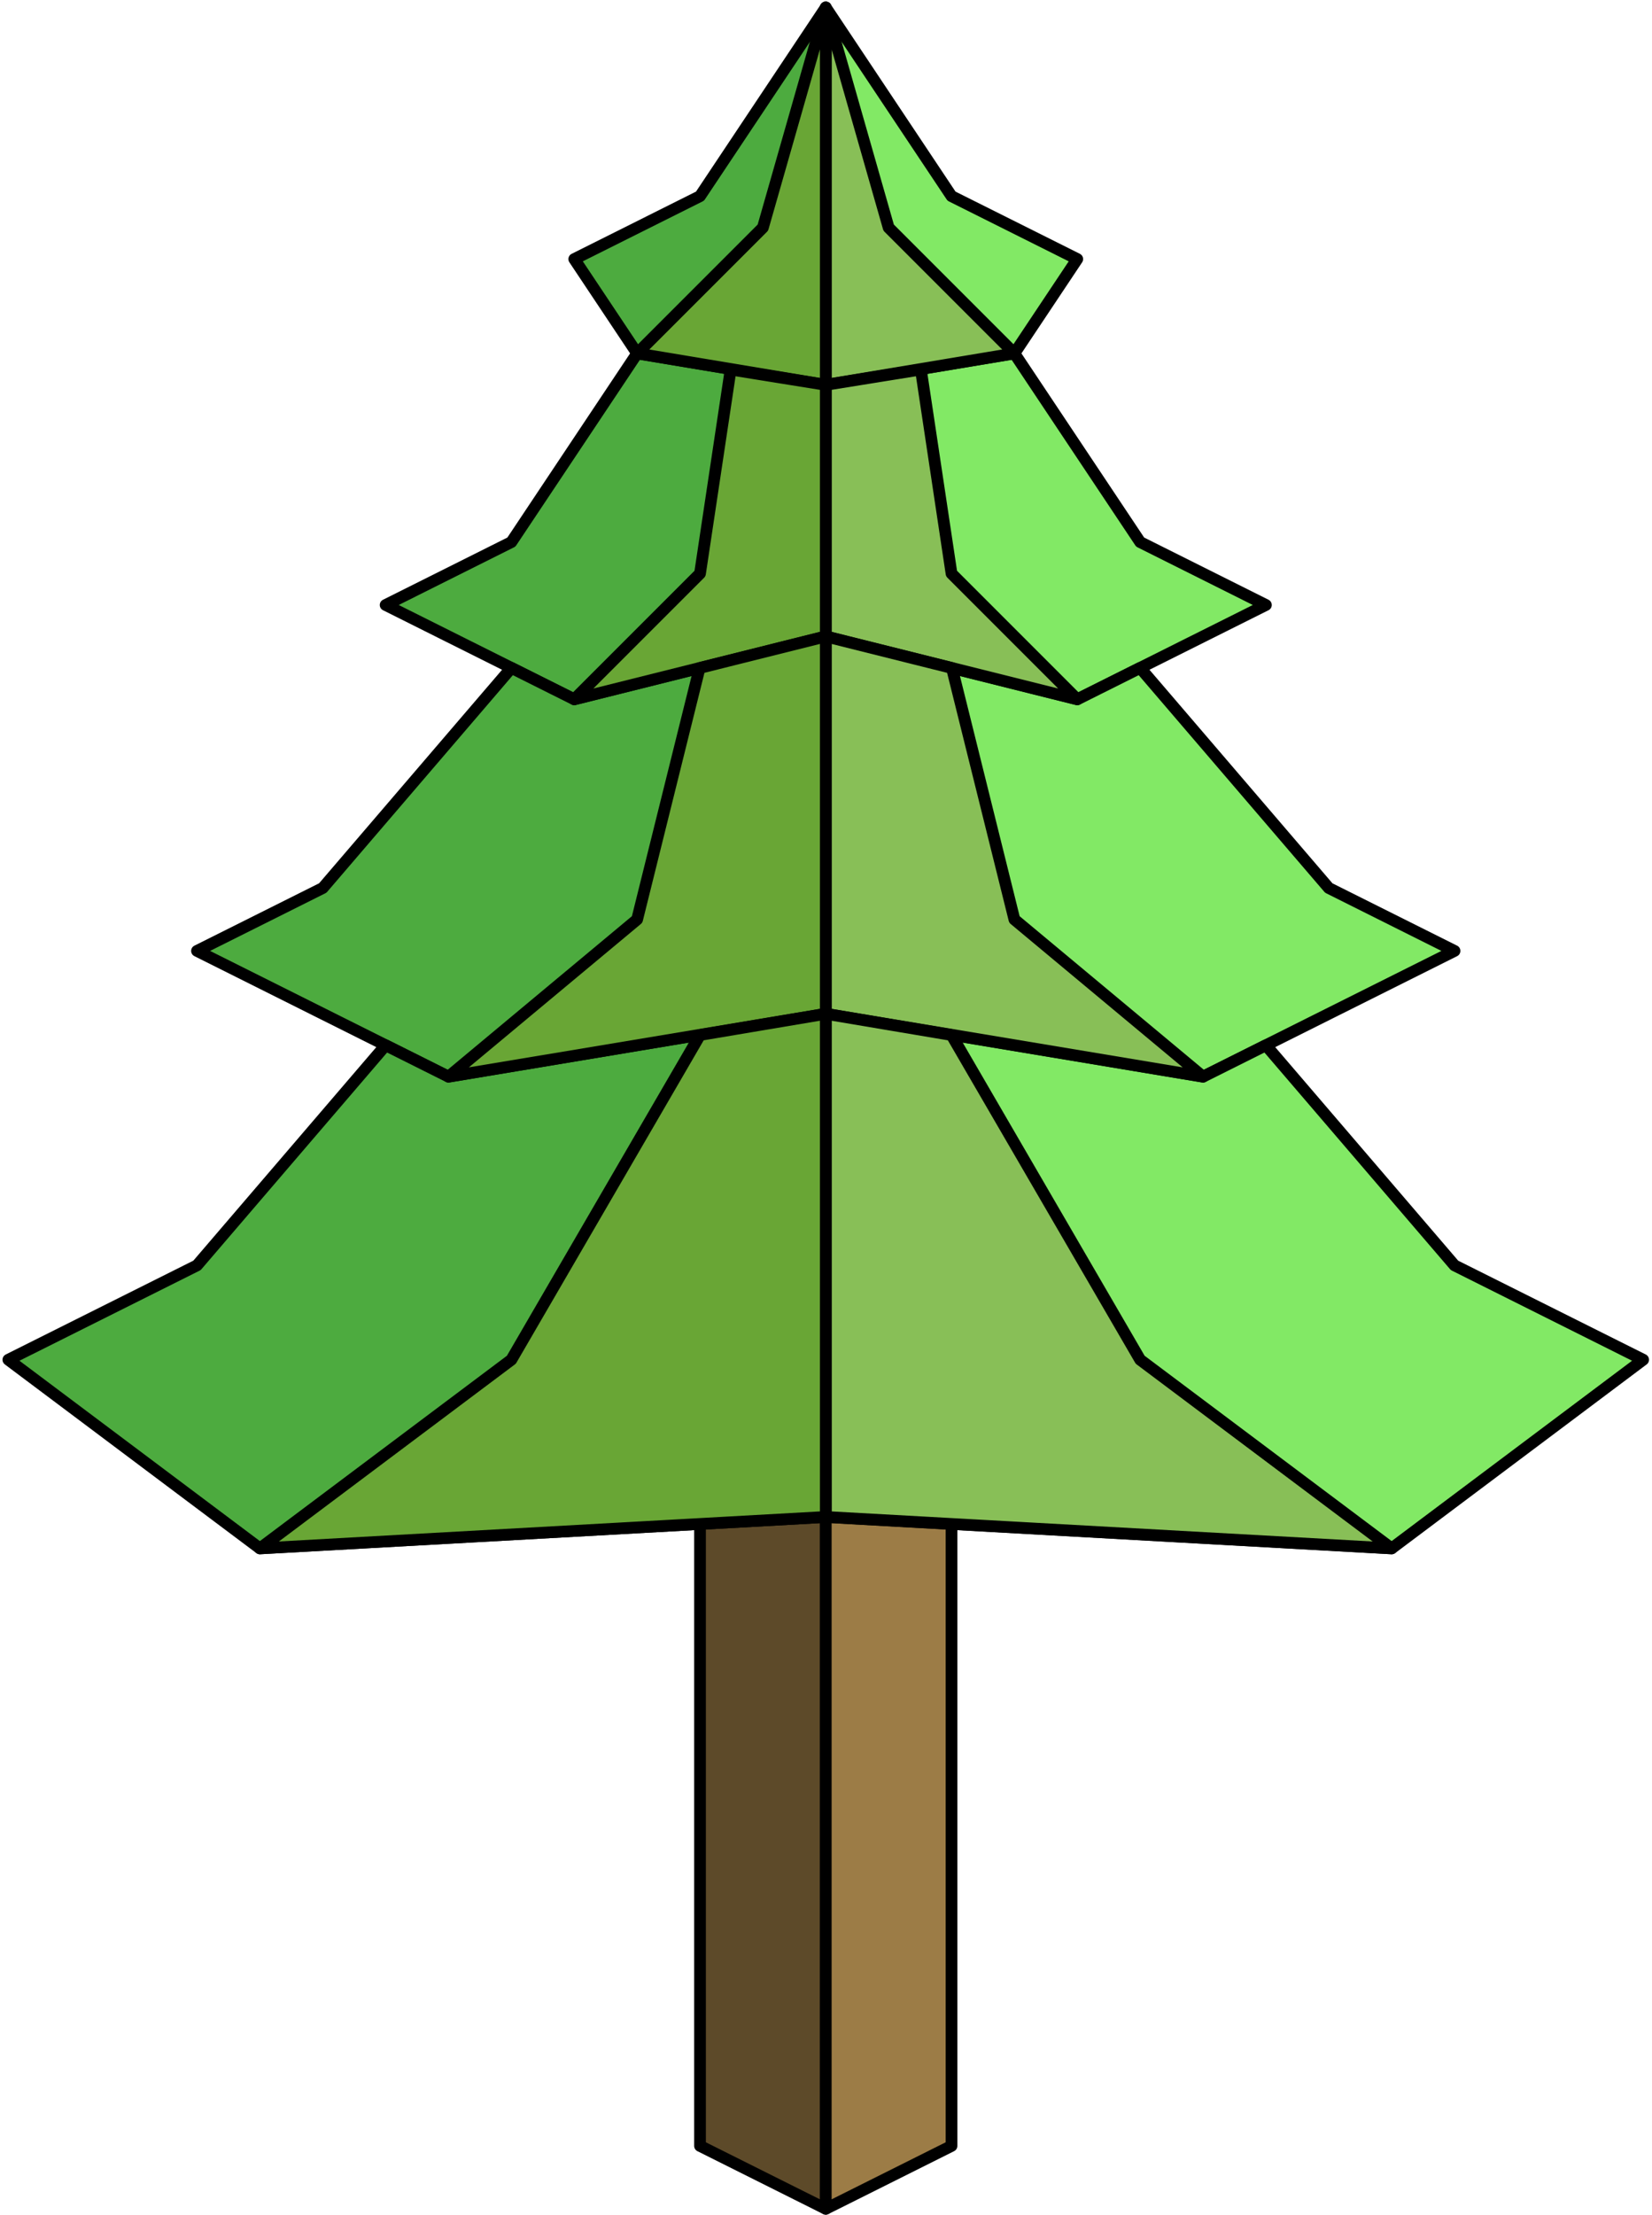 <?xml version="1.0" encoding="UTF-8" standalone="no"?><!DOCTYPE svg PUBLIC "-//W3C//DTD SVG 1.1//EN" "http://www.w3.org/Graphics/SVG/1.1/DTD/svg11.dtd"><svg width="100%" height="100%" viewBox="0 0 141 189" version="1.1" xmlns="http://www.w3.org/2000/svg" xmlns:xlink="http://www.w3.org/1999/xlink" xml:space="preserve" xmlns:serif="http://www.serif.com/" style="fill-rule:evenodd;clip-rule:evenodd;stroke-linecap:round;stroke-linejoin:round;stroke-miterlimit:1.5;"><g id="Tree_pyramid08"><g><path d="M59.747,107.97l0,75.132l10.733,5.366l0,-75.132l-10.733,-5.366Z" style="fill:#5d4a29;stroke:#000;stroke-width:1px;"/><path d="M81.213,107.97l0,75.132l-10.733,5.366l0,-75.132l10.733,-5.366Z" style="fill:#9c7c46;stroke:#000;stroke-width:1px;"/></g><g><path d="M70.48,0.639l-10.733,16.099l-10.733,5.367l5.366,8.05l16.1,2.683l0,-32.199Z" style="fill:#4dab3f;stroke:#000;stroke-width:1px;"/><path d="M70.48,0.639l10.733,16.099l10.733,5.367l-5.366,8.05l-16.1,2.683l0,-32.199Z" style="fill:#82e965;stroke:#000;stroke-width:1px;"/><path d="M70.48,32.838l0,21.466l-21.466,5.367l-16.1,-8.05l10.733,-5.367l10.733,-16.099l16.1,2.683Z" style="fill:#4dab3f;stroke:#000;stroke-width:1px;"/><path d="M70.48,32.838l16.1,-2.683l10.733,16.099l10.733,5.367l-16.1,8.05l-21.466,-5.367l0,-21.466Z" style="fill:#82e965;stroke:#000;stroke-width:1px;"/><path d="M49.014,59.671l21.466,-5.367l0,32.2l-32.2,5.366l-21.466,-10.733l10.733,-5.366l16.1,-18.783l5.367,2.683Z" style="fill:#4dab3f;stroke:#000;stroke-width:1px;"/><path d="M91.946,59.671l-21.466,-5.367l0,32.2l32.199,5.366l21.466,-10.733l-10.733,-5.366l-16.099,-18.783l-5.367,2.683Z" style="fill:#82e965;stroke:#000;stroke-width:1px;"/><path d="M70.48,86.504l0,42.932l48.299,2.683l21.466,-16.099l-16.1,-8.05l-16.099,-18.783l-5.367,2.683l-32.199,-5.366Z" style="fill:#82e965;stroke:#000;stroke-width:1px;"/><path d="M70.48,86.504l0,42.932l-48.299,2.683l-21.467,-16.099l16.1,-8.05l16.1,-18.783l5.366,2.683l32.2,-5.366Z" style="fill:#4dab3f;stroke:#000;stroke-width:1px;"/><g><g><path d="M70.48,0.639l5.366,18.783l10.734,10.733l-16.1,2.683l0,-32.199" style="fill:#88bf57;stroke:#000;stroke-width:1px;"/><path d="M78.598,31.531l-8.118,1.307l0,21.466l21.466,5.367l-10.733,-10.733l-2.615,-17.407Z" style="fill:#88bf57;stroke:#000;stroke-width:1px;"/><path d="M81.248,56.997l-10.768,-2.693l0,32.2l32.199,5.366l-16.099,-13.416l-5.332,-21.457Z" style="fill:#88bf57;stroke:#000;stroke-width:1px;"/><path d="M81.213,88.311l-10.733,-1.807l0,42.932l48.299,2.683l-21.466,-16.099l-16.1,-27.709Z" style="fill:#88bf57;stroke:#000;stroke-width:1px;"/></g></g><g><path d="M70.48,0.639l-5.367,18.783l-10.733,10.733l16.1,2.683l0,-32.199" style="fill:#69a635;stroke:#000;stroke-width:1px;"/><path d="M62.361,31.531l8.119,1.307l0,21.466l-21.466,5.367l10.733,-10.733l2.614,-17.407Z" style="fill:#69a635;stroke:#000;stroke-width:1px;"/><path d="M59.712,56.997l10.768,-2.693l0,32.2l-32.2,5.366l16.1,-13.416l5.332,-21.457Z" style="fill:#69a635;stroke:#000;stroke-width:1px;"/><path d="M59.747,88.311l10.733,-1.807l0,42.932l-48.299,2.683l21.466,-16.099l16.1,-27.709Z" style="fill:#69a635;stroke:#000;stroke-width:1px;"/></g></g></g></svg>